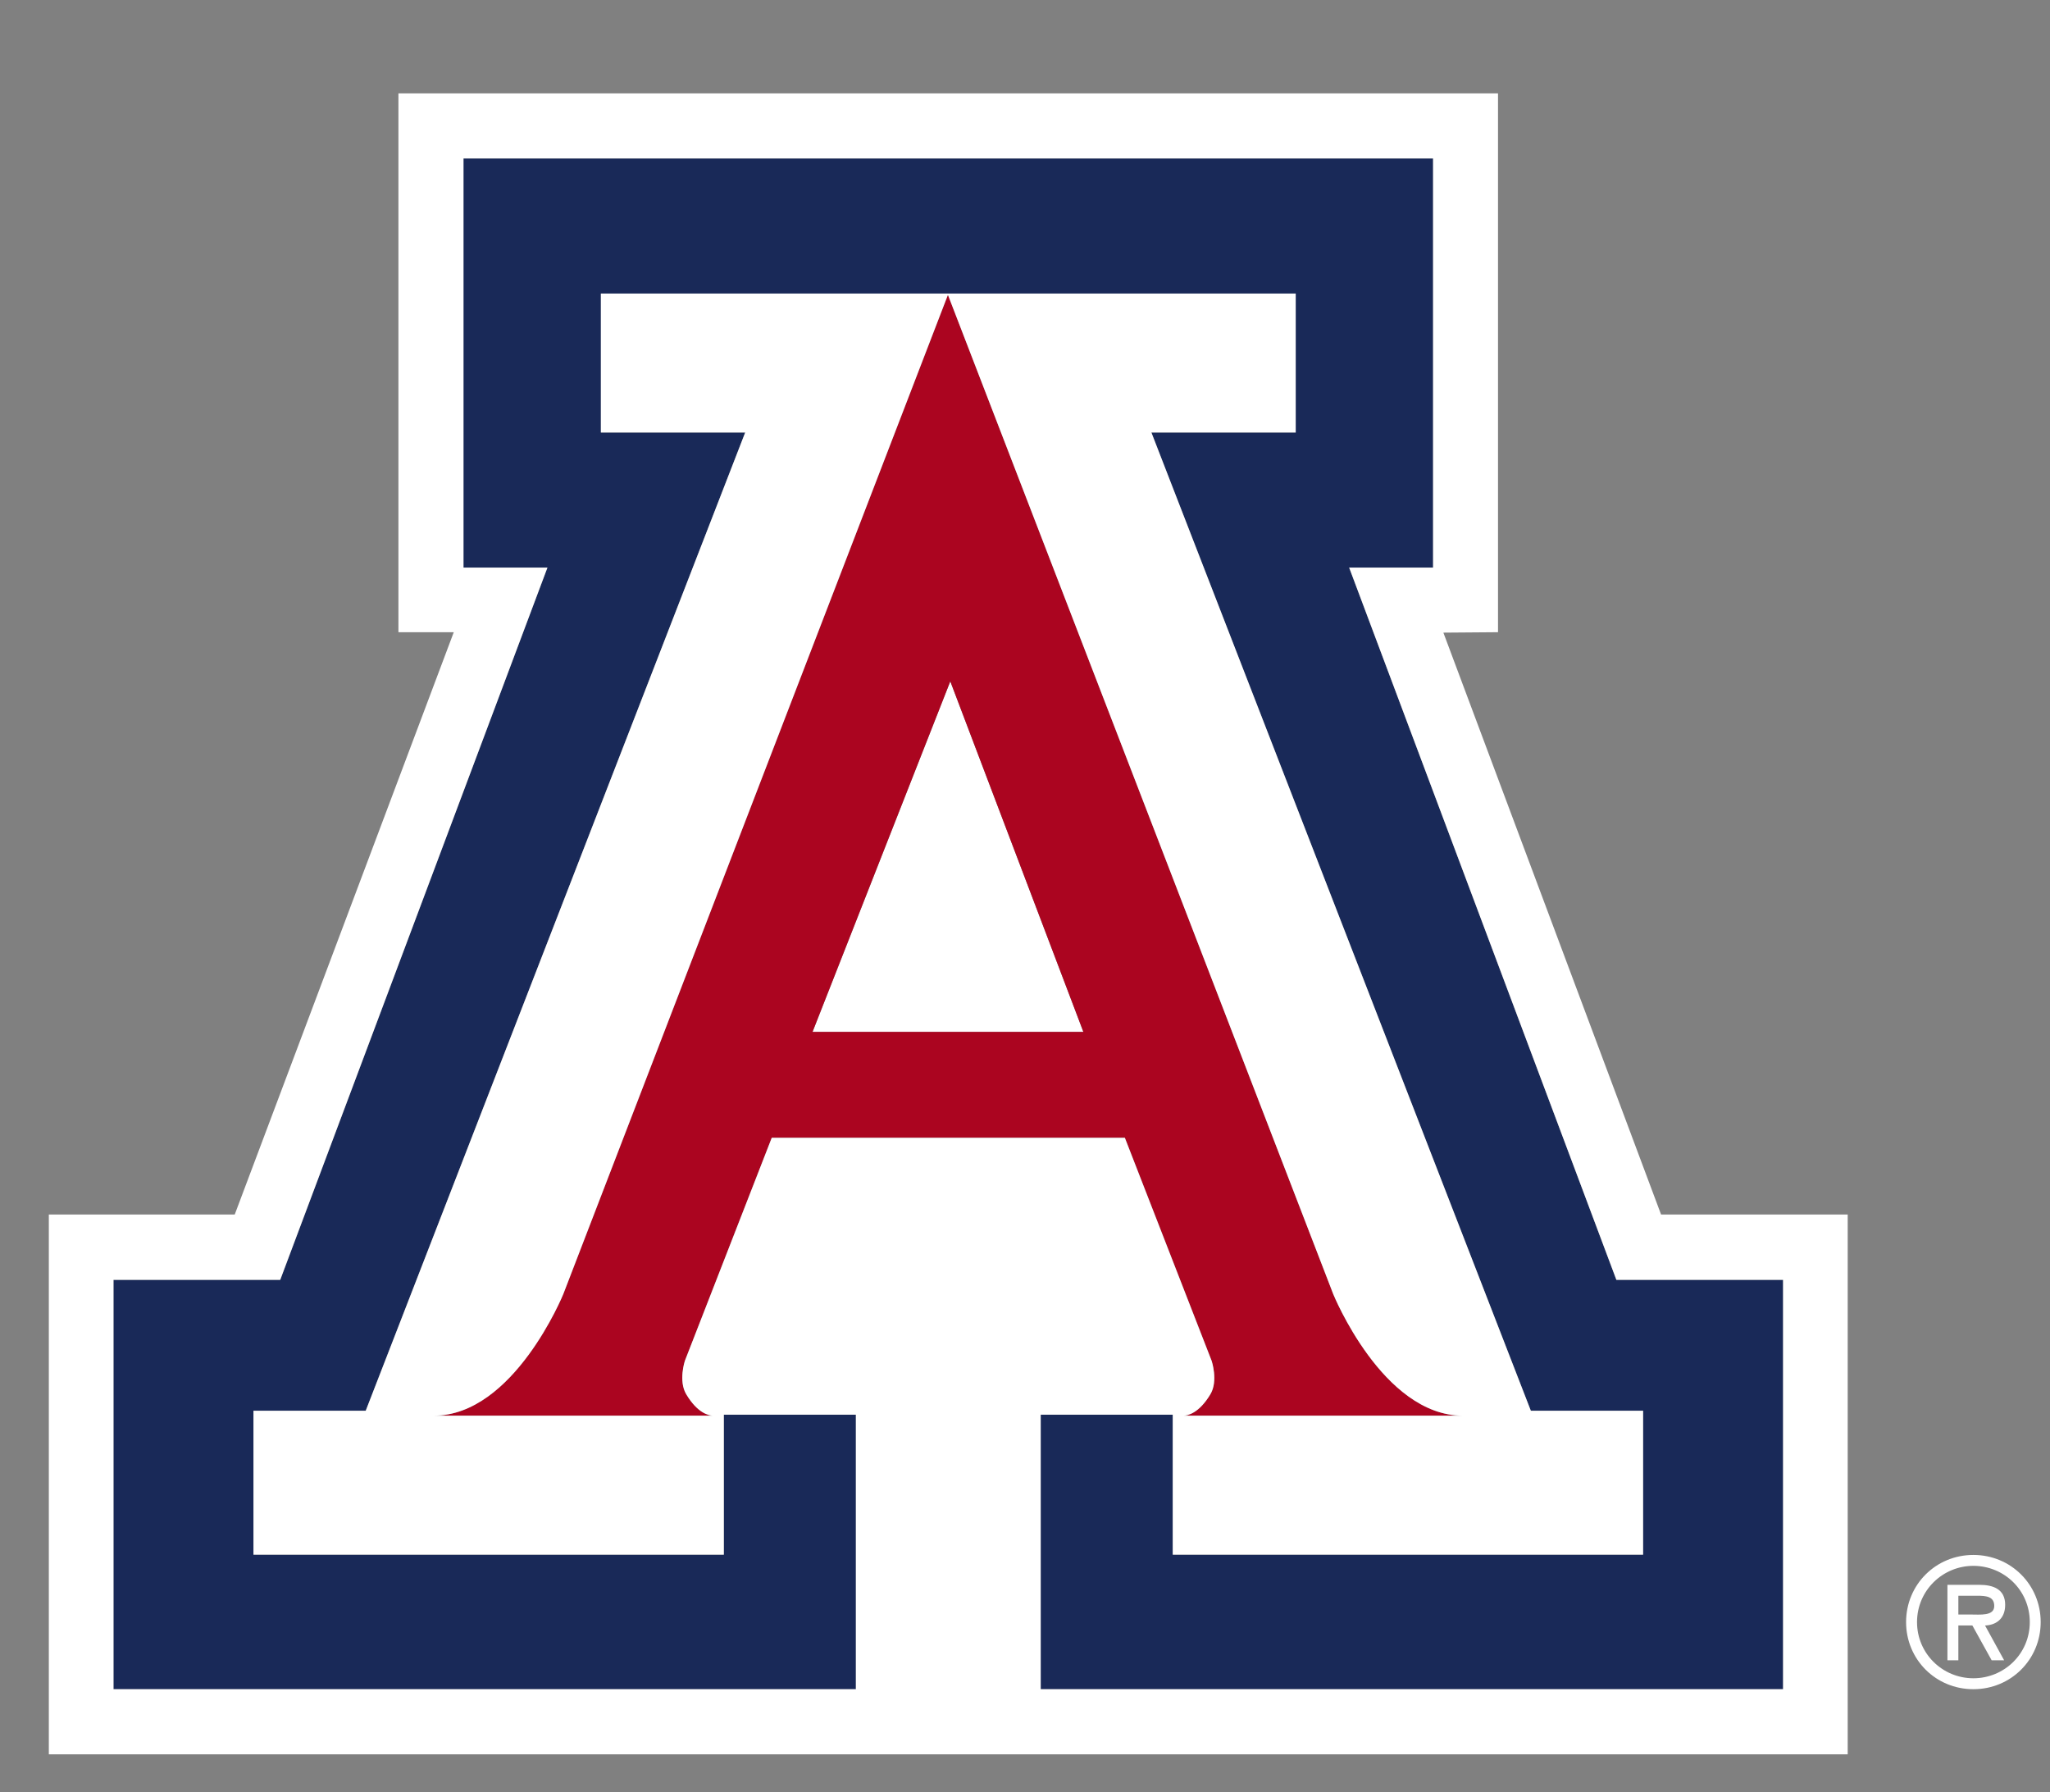 <?xml version="1.0" encoding="UTF-8"?>
<svg xmlns="http://www.w3.org/2000/svg" version="1.1" viewBox="0 0 2088.08 1825.34">
  <rect x="0" y="0" width="2088.08" height="1825.34" fill="#808080" stroke="none"/>
  <defs>
    <style>
      .cls-1 {
        fill: #fff;
      }

      .cls-2 {
        fill: #192958;
      }

      .cls-3 {
        fill: #ab0520;
      }
    </style>
  </defs>
  <!-- Generator: Adobe Illustrator 28.6.0, SVG Export Plug-In . SVG Version: 1.2.0 Build 709)  -->
  <g>
    <g id="Block_A">
      <g id="normal">
        <polygon class="cls-1" points="1103.51 1050.9 967.95 693.88 827.62 1050.9 965.24 1050.9 1103.51 1050.9"/>
        <path class="cls-3" d="M786.07,1158.76h359.7l88.4,227.16s6.87,20.42-1.29,34.02c-11.64,19.39-23.15,21.63-27.1,21.77h284.19c-81.68,0-131.97-123.84-131.97-123.84l-392.45-1017.65-391.79,1017.65s-50.32,123.84-131.95,123.84h284.16c-3.93-.14-15.41-2.37-26.97-21.77-8.16-13.6-1.43-34.02-1.43-34.02l88.5-227.16ZM967.95,693.88l135.56,357.02h-275.91l140.34-357.02Z"/>
        <polygon class="cls-2" points="1374.21 578.04 1459.7 578.04 1459.7 161.35 965.91 161.35 472.08 161.35 472.08 578.04 557.59 578.04 285.41 1303.43 115.59 1303.43 115.59 1720.29 871.77 1720.29 871.77 1440.71 737.26 1440.71 737.26 1583.3 258.19 1583.3 258.19 1436.7 372.51 1436.7 759.02 440.5 612.04 440.5 612.04 298.95 965.91 298.95 1319.76 298.95 1319.76 440.5 1172.79 440.5 1559.27 1436.7 1673.61 1436.7 1673.61 1583.3 1194.54 1583.3 1194.54 1440.71 1060.04 1440.71 1060.04 1720.29 1816.19 1720.29 1816.19 1303.43 1646.41 1303.43 1374.21 578.04"/>
        <path class="cls-1" d="M1691.93,1236.88l-221.74-592.6,55.65-.44V95.11H405.83v548.73h56.37l-223.11,593.04H49.74v549.72h1832.28v-549.72h-190.09ZM699,1419.95c11.57,19.39,23.04,21.61,26.99,21.77h1.56s-.64.02-1.56,0h-284.18c81.63,0,131.95-123.84,131.95-123.84l391.77-1017.63,392.46,1017.63s50.28,123.84,131.97,123.84h-284.19c-.92.02-1.56,0-1.56,0h1.56c3.95-.16,15.46-2.37,27.08-21.77,8.18-13.6,1.31-34.02,1.31-34.02l-88.4-227.16h-359.68l-88.5,227.16s-6.75,20.42,1.42,34.02M1816.19,1720.29h-756.15v-279.59h134.5v142.59h479.07v-146.58h-114.34l-386.49-996.24h147v-141.53h-707.74v141.53h146.99l-386.51,996.24h-114.33v146.58h479.07v-142.59h134.52v279.59H115.59v-416.87h169.82l272.19-725.38h-85.51V161.35h987.61v416.69h-85.47l272.19,725.38h169.78v416.87Z"/>
      </g>
      <path class="cls-1" d="M2010.03,1594.67c31.34,0,57.46,24.91,57.46,57.27s-26.12,57.22-57.46,57.22-57.39-25.07-57.39-57.22,26.1-57.27,57.39-57.27M2010.03,1720.29c38.27,0,68.56-30.27,68.56-68.35s-30.29-68.38-68.56-68.38-68.54,30.24-68.54,68.38,30.29,68.35,68.54,68.35M2021.91,1655.41c10.22-.35,20.51-5.94,20.51-21.07,0-16.18-12.53-20.35-26.45-20.35h-32.36v76.87h11.13v-35.46h14.27l19.65,35.46h12.71l-19.46-35.46ZM2013.9,1625.12c9.22,0,17.39.72,17.39,10.43,0,10.45-14.27,8.68-24.7,8.68h-11.85v-19.11h19.16Z"/>
    </g>
  </g>
</svg>